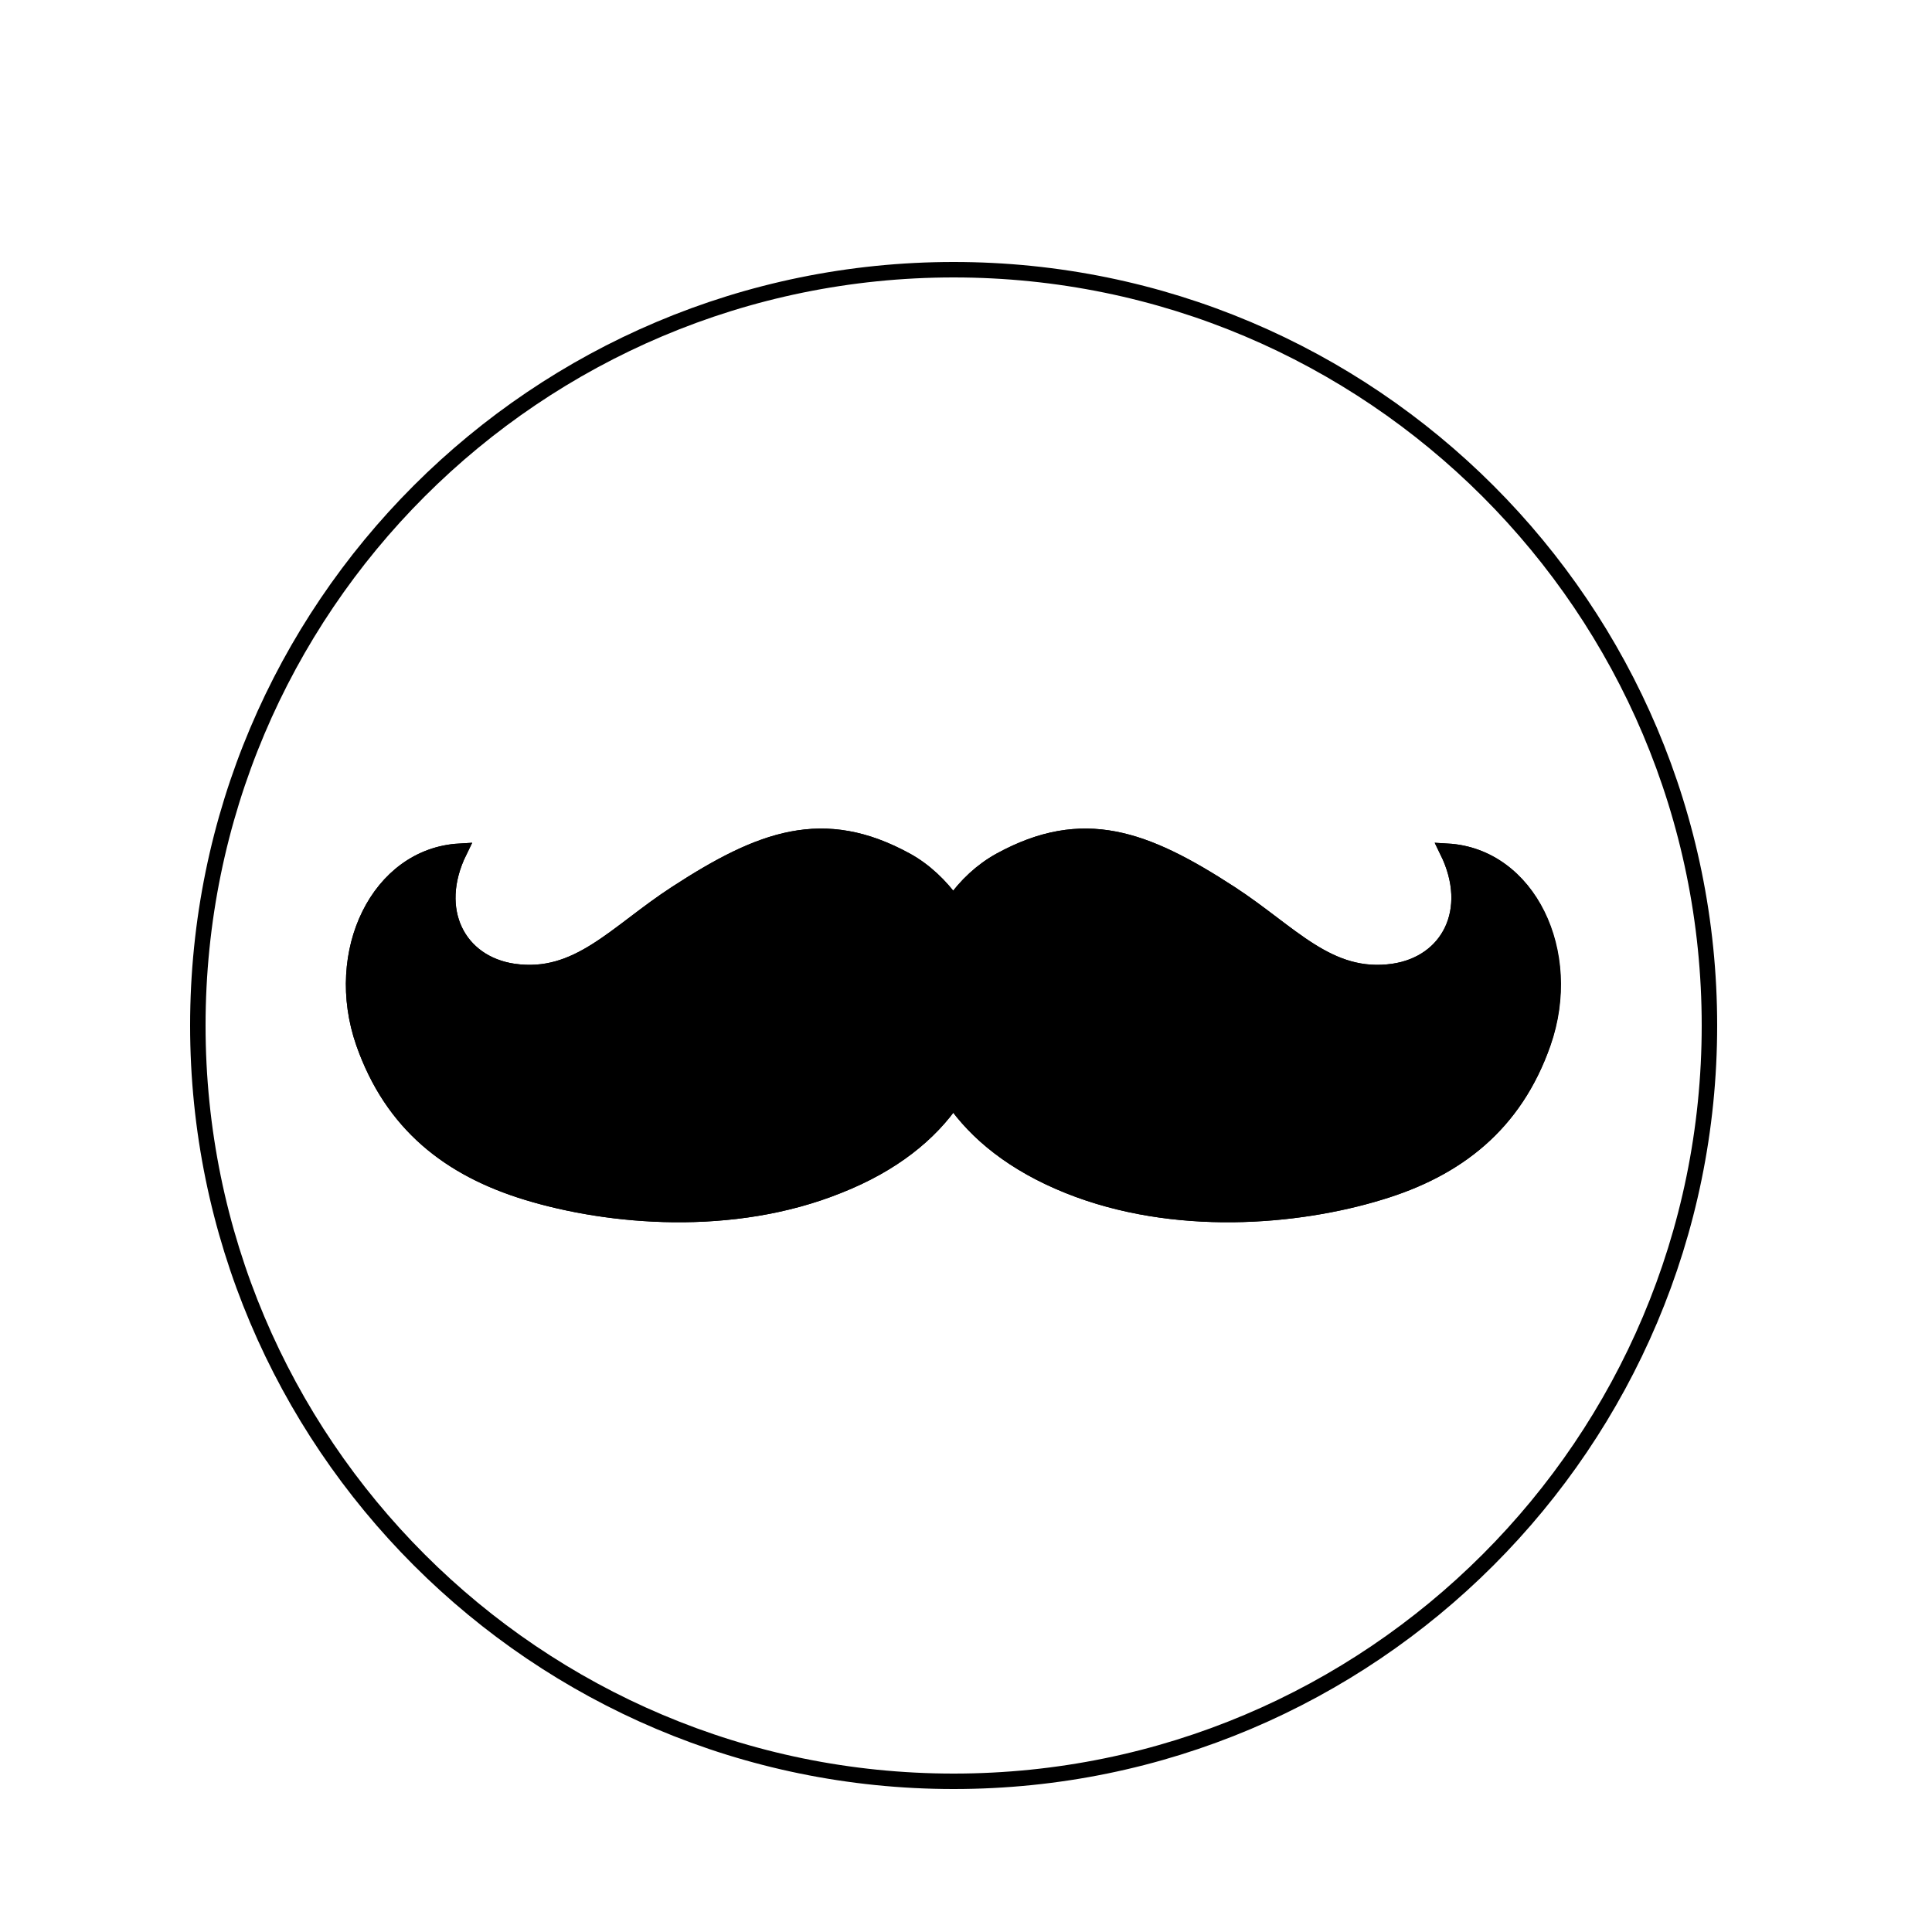 <?xml version="1.0" encoding="utf-8"?>
<!-- Generator: Adobe Illustrator 25.1.0, SVG Export Plug-In . SVG Version: 6.00 Build 0)  -->
<svg version="1.1" id="Layer_1" xmlns="http://www.w3.org/2000/svg" xmlns:xlink="http://www.w3.org/1999/xlink" x="0px" y="0px"
	 viewBox="0 0 500 500" style="enable-background:new 0 0 500 500;" xml:space="preserve">
<style type="text/css">
	.st0{display:none;}
	.st1{display:inline;fill:none;stroke:#000000;stroke-width:6;stroke-miterlimit:10;}
	.st2{fill:none;stroke:#000000;stroke-width:4;stroke-miterlimit:10;}
	.st3{stroke:#000000;stroke-width:4;stroke-miterlimit:10;}
</style>
<g id="Layer_1_1_" class="st0">
	<path class="st1" d="M438,265.4c0,105.6-85.6,191.3-191.3,191.3c-105.6,0-191.3-85.6-191.3-191.3S141.1,74.1,246.8,74.1
		C352.4,74.1,438,159.8,438,265.4z M150.8,380l24.2-90.2c19.2,1.3,45.4-38.6,59.8-92.2c3.9-14.6,6.5-28.8,8-41.9l-64.3-17.3
		c-5.3,12.1-10.1,25.7-14.1,40.3c-14.4,53.6-11.6,101.2,5.7,109.8l-24.2,90.2c-16.6-4.3-30.1-6.2-30.6-4.3
		c-0.5,2,13.4,7.5,31.1,12.2c17.7,4.7,32.5,7,33,5C180,389.7,167.4,384.6,150.8,380z M347.5,378.7l-24.2-90.2
		c17.3-8.6,20-56.2,5.7-109.8c-3.9-14.6-8.7-28.2-14-40.3l-64.3,17.3c1.4,13.1,4,27.3,8,41.9c14.4,53.6,40.5,93.5,59.8,92.2
		l24.2,90.2c-16.5,4.6-29.2,9.6-28.6,11.6c0.5,2,15.3-0.2,33-5c17.7-4.7,31.6-10.2,31.1-12.2C377.6,372.5,364.1,374.4,347.5,378.7z"
		/>
</g>
<g id="Layer_2_1_">
	<path class="st2" d="M246.8,69.8c-108,0-195.6,87.5-195.6,195.6c0,108,87.6,195.6,195.6,195.6c108,0,195.6-87.6,195.6-195.6
		S354.8,69.8,246.8,69.8z M357,308.6c-21.3,6.5-53.1,9.3-80.5-1.7c-14.2-5.7-23.8-13.6-29.8-22.3c-6,8.8-15.6,16.7-29.8,22.3
		c-27.4,11-59.2,8.2-80.5,1.7c-20-6.1-34.9-17.6-42.3-38.7c-8.2-23.5,3.9-48.4,24.8-49.6c-7.5,15.3-0.3,29,14,31.1
		c16.7,2.4,26.4-10,42.1-20.2c22-14.3,38.1-20.3,59.6-8.5c4.7,2.6,8.8,6.5,12.1,11.1c3.3-4.7,7.4-8.5,12.1-11.1
		c21.5-11.8,37.6-5.8,59.6,8.5c15.7,10.2,25.4,22.6,42.2,20.2c14.3-2.1,21.5-15.8,14-31.1c20.9,1.2,33,26.1,24.8,49.6
		C392,291,377,302.6,357,308.6z"/>
	<path class="st3" d="M399.3,270C392,291,377,302.6,357,308.6c-21.3,6.5-53.1,9.3-80.5-1.7c-14.2-5.7-23.8-13.6-29.8-22.3
		c-6,8.8-15.6,16.7-29.8,22.3c-27.4,11-59.2,8.2-80.5,1.7c-20-6.1-34.9-17.6-42.3-38.7c-8.2-23.5,3.9-48.4,24.8-49.6
		c-7.5,15.3-0.3,29,14,31.1c16.7,2.4,26.4-10,42.1-20.2c22-14.3,38.1-20.3,59.6-8.5c4.7,2.6,8.8,6.5,12.1,11.1
		c3.3-4.7,7.4-8.5,12.1-11.1c21.5-11.8,37.6-5.8,59.6,8.5c15.7,10.2,25.4,22.6,42.2,20.2c14.3-2.1,21.5-15.8,14-31.1
		C395.4,221.5,407.5,246.5,399.3,270z"/>
</g>
</svg>
